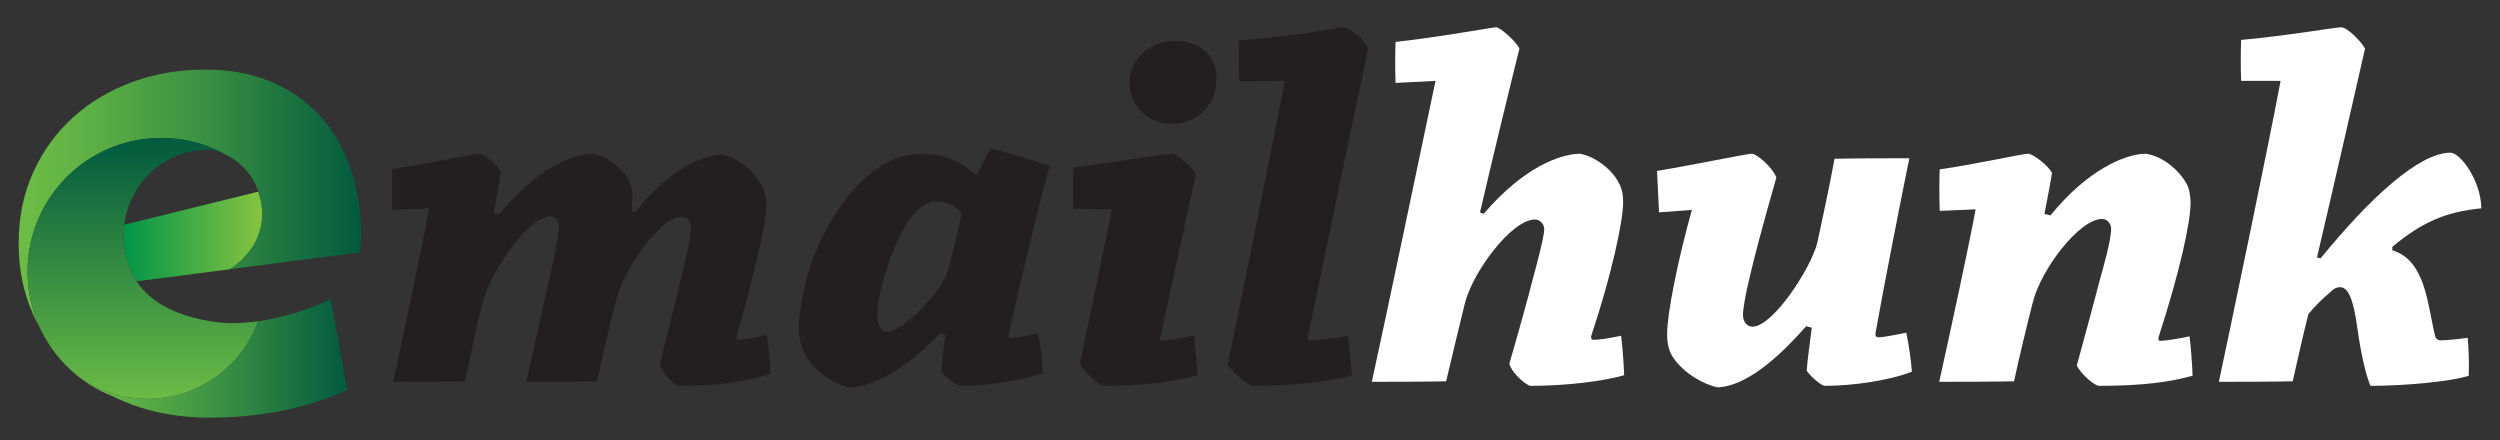 <?xml version="1.0" encoding="utf-8"?>
<!-- Generator: Adobe Illustrator 16.0.0, SVG Export Plug-In . SVG Version: 6.00 Build 0)  -->
<!DOCTYPE svg PUBLIC "-//W3C//DTD SVG 1.1//EN" "http://www.w3.org/Graphics/SVG/1.1/DTD/svg11.dtd">
<svg version="1.1" id="Layer_1" xmlns="http://www.w3.org/2000/svg" xmlns:xlink="http://www.w3.org/1999/xlink" x="0px" y="0px"
	 width="1483px" height="261px" viewBox="0 0 1483 261" enable-background="new 0 0 1483 261" xml:space="preserve">
<rect x="0" y="0" width="1483" height="261" fill="#333333" stroke="none"/>
<g display="none">
	<path display="inline" fill="#933233" d="M123.991,88.869c-0.27-0.01-0.55-0.01-0.82-0.01h-0.38c0.15-0.011,0.311-0.011,0.46-0.011
		C123.5,88.848,123.741,88.848,123.991,88.869z"/>
	<path display="inline" fill="#A91F23" d="M128.791,160.748l-2.3,0.301C127.301,160.938,128.071,160.838,128.791,160.748z"/>
	<path display="inline" fill="#A91F23" d="M146.311,151.119c-0.88,1.068-1.82,2.09-2.811,3.049c-0.29,0.281-0.58,0.551-0.88,0.82
		c-1.319,1.24-2.72,2.359-4.21,3.35c0.09-0.059,0.18-0.129,0.271-0.199c0.359-0.27,0.76-0.57,1.18-0.899
		C141.691,155.799,144.021,153.748,146.311,151.119z"/>
	<g display="inline">
		<path fill="#231F20" d="M232.654,124.523c0-8.1,0-16.2,0-24.3c23.4-3.301,48-9,51.3-9c2.7,0,9.6,5.1,13.2,10.8
			c-0.9,6.6-2.7,16.2-4.2,24.6l3.3,0.6c22.5-28.2,44.4-35.7,54.9-36c8.1,0.899,17.4,8.1,21.9,15.899c1.5,2.4,2.1,6,2.1,8.4
			c0,1.8-0.3,6.3-0.6,9.901l2.4,0.299c21.601-27.3,41.701-33.6,50.701-33.9c8.1,0.9,18.6,7.8,24.3,18.601c1.5,3.3,2.7,6.6,2.7,10.5
			c0,12-7.2,41.7-17.7,78.601c-0.3,1.201,0,2.1,0.9,2.1c3,0,9.899-1.199,17.1-3c0.9,7.5,1.8,15.301,2.1,23.102
			c-13.5,4.5-29.399,7.2-54.601,7.2c-1.8,0-9-6.602-11.1-12.601c4.2-16.5,10.2-40.5,12.3-50.102c1.8-6.3,6.3-24.601,6.3-31.5
			c0-3.3-2.101-6-5.7-6c-12.9,0-34.8,31.801-39,50.102c-3.9,15.299-7.8,32.1-11.1,47.398c-13.8,0.301-27.9,0.301-42,0.301
			c3.9-16.799,10.5-47.101,12.9-57.601c1.8-7.801,6.6-29.1,6.6-35.103c0-2.698-2.1-5.397-5.1-5.397c-13.8,0-36,33.9-40.5,51.9
			c-3.3,12.899-7.5,33.299-10.2,45.899c-14.1,0.301-28.2,0.301-42.6,0.301c5.4-25.2,16.5-76.502,21.3-102.901L232.654,124.523z"/>
		<path fill="#231F20" d="M557.854,197.725c-24.601,24.899-42.301,31.801-54,32.1c-7.2-1.199-21.601-9.299-26.4-19.801
			c-2.4-4.799-3.6-9.6-3.6-15.6c0-8.4,2.699-24.9,7.8-39.301c8.1-23.1,31.5-63.9,64.801-63.9c12,0,22.5,3.899,31.8,12h1.5
			l7.801-15.301c12,3.301,23.699,6.601,35.101,10.5c-7.799,28.501-18.9,75.301-24.299,100.201c-0.302,1.201,0.6,1.801,1.799,1.801
			c1.801,0,8.1-0.9,15.6-2.699c1.5,7.799,2.4,15.601,3,23.7c-13.799,4.5-33,7.5-49.199,7.5c-1.5,0-9-4.801-11.101-9
			c0.3-4.501,1.2-13.2,2.398-21.302L557.854,197.725z M531.153,145.824c-6.601,15.299-10.8,32.1-10.8,41.1
			c0,5.699,2.399,9.9,6.3,9.9c8.7,0,31.8-23.701,35.4-35.4c1.5-4.801,5.699-22.201,8.399-34.5c-2.399-4.201-8.399-7.5-15-7.5
			C544.654,119.423,535.954,134.424,531.153,145.824z"/>
		<path fill="#231F20" d="M636.447,123.923c0-8.4,0-16.5,0.301-24.601c22.801-2.7,53.1-8.1,58.5-8.1c2.4,0,11.4,7.5,14.1,12
			c-5.397,25.5-18.6,85.5-21,96.601c-0.6,1.198-0.299,2.1,0.9,2.1c3,0,10.801-0.899,19.201-3c0.6,7.802,1.5,15.9,2.1,23.7
			c-13.5,3.6-30,6.301-55.801,6.301c-2.4,0-12-8.4-14.1-13.501c6.299-29.399,14.399-68.399,18.899-91.201L636.447,123.923z
			 M721.648,46.522c0,17.101-12.601,27.001-26.4,27.001c-15.9,0-25.199-12.301-25.199-24.301c0-13.5,11.4-24.9,27-24.9
			C715.347,24.322,721.648,36.322,721.648,46.522z"/>
		<path fill="#231F20" d="M735.146,48.323c-0.302-8.4-0.302-16.501-0.302-24.301c36.302-2.7,58.802-7.8,63-7.8
			c2.101,0,11.4,7.2,13.802,12.3c-4.802,22.5-30.9,147.601-35.701,171.001c-0.601,1.201-0.299,2.399,0.899,2.399
			c3.9,0,13.5-0.899,22.802-2.698c0.899,7.799,1.799,15.897,2.399,23.699c-16.801,3.898-35.399,6-58.801,6
			c-2.1,0-11.401-6.9-15-12.601c6.299-30.302,26.401-129.001,33.901-168.302L735.146,48.323z"/>
		<path fill="#37B34A" d="M827.846,49.222c-0.301-8.1-0.301-16.2,0-24.3c29.101-3.301,57.302-8.7,59.699-8.7
			c2.102,0,11.102,7.5,13.801,12.6c-3.301,12.9-17.698,72.301-23.399,97.202l2.1,0.9c24.002-27.901,45.301-35.401,57.002-35.701
			c8.101,1.199,18.9,8.699,23.101,17.1c2.1,3.601,2.698,7.5,2.698,11.7c0,10.799-6.6,42.301-18.897,79.202
			c-0.301,1.199,0,2.398,1.199,2.398c3.6,0,9.301-0.898,16.5-2.398c0.899,7.5,1.5,15.601,1.801,23.399
			c-12.301,3.601-34.802,6.301-55.502,6.301c-2.101,0-11.101-7.2-12.601-13.2c4.5-15.301,11.701-41.102,13.802-49.801
			c1.799-6.6,6.899-25.201,6.899-30c0-2.701-2.399-5.701-5.399-5.701c-14.103,0-37.201,31.5-41.701,49.8
			c-2.699,11.101-8.4,34.5-11.101,46.201c-15,0.301-29.399,0.301-44.102,0.301c6.301-28.2,30.002-141.301,37.801-178.502
			L827.846,49.222z"/>
		<path fill="#37B34A" d="M984.141,126.023c-0.301-8.401-0.899-16.5-1.198-24.6c17.1-2.7,53.399-10.2,56.1-10.2
			c3.301,0,12.6,8.399,14.701,14.1c-4.801,16.801-8.701,30.899-10.801,39.001c-2.4,9.299-9,34.199-9,42.6
			c0,3.301,1.801,6.9,5.698,6.9c11.701,0,34.201-33.602,38.4-49.801c2.4-10.801,7.801-36.601,10.201-49.8
			c15-0.301,29.699-0.301,44.4-0.301c-3.601,17.101-16.201,81.301-20.101,103.803c-0.301,1.5,0.601,2.397,1.5,2.397
			c3.601,0,10.199-1.5,16.799-2.699c1.5,7.5,2.701,15.302,3.302,23.101c-13.802,5.4-35.701,8.4-51.603,8.4
			c-2.1,0-8.397-5.4-10.799-9c0.299-5.4,1.799-15.601,3-25.501l-3.301-0.899c-23.4,26.699-40.199,35.699-52.5,36.3
			c-8.701-1.8-19.802-8.398-25.802-16.8c-3-3.9-4.198-9-4.198-14.4c0-12.898,6.299-44.1,14.698-74.1L984.141,126.023z"/>
		<path fill="#37B34A" d="M1150.639,125.123c-0.299-8.4-0.299-16.5,0-24.6c22.802-3.3,48.902-9.3,52.502-9.3
			c2.4,0,11.4,6.3,14.101,11.399c-0.9,6-2.699,15-4.5,24.301l3.6,0.898c21.9-27,44.103-36.299,56.103-36.599
			c8.399,0.899,18.6,7.5,24.6,17.7c1.801,3.3,2.4,8.1,2.4,11.399c0,11.701-6.302,40.501-18.9,79.501c-0.301,1.199-0.301,2.4,0.9,2.4
			c3,0,10.799-1.201,17.399-2.701c0.898,7.5,1.5,15.6,1.799,23.4c-12.899,3.6-29.1,6-55.5,6c-2.399,0-10.198-6.301-13.198-12.001
			c4.5-16.198,11.698-43.2,13.799-51.301c1.801-6.3,6.6-23.399,6.6-29.699c0-3-2.1-6-5.397-6c-13.5,0-36.302,30-41.103,49.5
			c-3,11.699-8.699,35.101-11.1,46.8c-15,0.301-29.4,0.301-44.4,0.301c6-27,17.4-79.5,21.6-102.3L1150.639,125.123z"/>
		<path fill="#37B34A" d="M1376.539,153.324c29.699-36.301,58.5-62.702,77.1-62.702c5.701,0,18,16.2,18.301,33.001
			c-21.899,2.099-35.7,8.699-52.801,22.8v2.101c10.801,3.301,17.101,12.6,21,30c2.101,9.301,3.301,17.1,4.5,21.301
			c0.601,1.5,1.801,2.1,3,2.1c3.301,0,9.9-0.6,16.201-1.5c0.6,7.199,0.898,15.301,0.6,22.501c-9.899,3.3-37.2,6-58.2,6
			c-2.4-4.801-5.699-18.601-7.802-33.901c-2.397-17.399-5.397-24.6-10.198-24.6c-2.4,0-3.9,0.9-6,3c-3.601,3-9,8.1-12.9,12.9
			c-3.6,14.1-6.6,28.199-9.301,39.898c-14.699,0.301-29.101,0.301-43.799,0.301c6-28.199,29.698-141.3,36.6-178.501h-23.4
			c-0.299-8.399-0.299-16.2,0-24.3c26.701-2.4,56.103-7.5,59.4-7.5c3.301,0,11.1,7.5,14.103,12.6
			c-5.103,22.501-18.302,80.401-28.502,123.9L1376.539,153.324z"/>
	</g>
	
		<linearGradient id="SVGID_1_" gradientUnits="userSpaceOnUse" x1="56.821" y1="139.992" x2="56.821" y2="139.992" gradientTransform="matrix(1 0 0 -1 84 236)">
		<stop  offset="0" style="stop-color:#6ABC45"/>
		<stop  offset="1" style="stop-color:#015437"/>
	</linearGradient>
	<path display="inline" fill="url(#SVGID_1_)" d="M140.821,96.008"/>
	
		<linearGradient id="SVGID_2_" gradientUnits="userSpaceOnUse" x1="43.641" y1="74.952" x2="43.641" y2="75.252" gradientTransform="matrix(1 0 0 -1 84 236)">
		<stop  offset="0" style="stop-color:#6ABC45"/>
		<stop  offset="1" style="stop-color:#015437"/>
	</linearGradient>
	<path display="inline" fill="url(#SVGID_2_)" d="M128.791,160.748l-2.3,0.301C127.301,160.938,128.071,160.838,128.791,160.748z"/>
	
		<linearGradient id="SVGID_3_" gradientUnits="userSpaceOnUse" x1="59.085" y1="78.762" x2="59.085" y2="84.881" gradientTransform="matrix(1 0 0 -1 84 236)">
		<stop  offset="0" style="stop-color:#6ABC45"/>
		<stop  offset="1" style="stop-color:#015437"/>
	</linearGradient>
	<path display="inline" fill="url(#SVGID_3_)" d="M146.311,151.119c-0.88,1.068-1.82,2.09-2.811,3.049
		c-0.29,0.281-0.58,0.551-0.88,0.82c-0.88,0.791-1.81,1.551-2.76,2.25C141.691,155.799,144.021,153.748,146.311,151.119z"/>
	
		<linearGradient id="SVGID_4_" gradientUnits="userSpaceOnUse" x1="-38.559" y1="23.282" x2="121.981" y2="23.282" gradientTransform="matrix(1 0 0 -1 84 236)">
		<stop  offset="0" style="stop-color:#6ABC45"/>
		<stop  offset="1" style="stop-color:#015437"/>
	</linearGradient>
	<path display="inline" fill="url(#SVGID_4_)" d="M205.981,231.368c-24.22,10.938-51.43,16.409-81.641,16.409
		c-16.789,0-32.13-2.579-45.989-7.721c-4.061-1.51-7.96-3.18-11.69-5.039c-7.74-3.041-14.89-7.27-21.22-12.449
		c11.68,8.818,26.22,14.05,41.979,14.05c30.19,0,55.891-19.181,65.591-46.021c5.75-0.8,11.64-2.029,17.659-3.689
		c8.271-2.27,16.78-5.359,25.551-9.25l1.659,9.15L205.981,231.368z"/>
	
		<linearGradient id="SVGID_5_" gradientUnits="userSpaceOnUse" x1="39.391" y1="147.131" x2="39.391" y2="147.151" gradientTransform="matrix(1 0 0 -1 84 236)">
		<stop  offset="0" style="stop-color:#6ABC45"/>
		<stop  offset="1" style="stop-color:#015437"/>
	</linearGradient>
	<path display="inline" fill="url(#SVGID_5_)" d="M123.991,88.869c-0.27-0.01-0.55-0.01-0.82-0.01h-0.38
		c0.15-0.011,0.311-0.011,0.46-0.011C123.5,88.848,123.741,88.848,123.991,88.869z"/>
	
		<linearGradient id="SVGID_6_" gradientUnits="userSpaceOnUse" x1="71.699" y1="95.687" x2="-10.682" y2="95.687" gradientTransform="matrix(1 0 0 -1 84 236)">
		<stop  offset="0" style="stop-color:#6ABC45"/>
		<stop  offset="1" style="stop-color:#015437"/>
	</linearGradient>
	<path display="inline" fill="url(#SVGID_6_)" d="M146.42,150.998c-0.029,0.041-0.069,0.08-0.109,0.121
		c-2.29,2.629-4.62,4.68-6.45,6.119c-0.42,0.33-0.82,0.631-1.18,0.9c-0.091,0.069-0.181,0.141-0.271,0.198
		c-0.09,0.062-0.17,0.121-0.26,0.181c-0.16,0.121-0.32,0.229-0.47,0.33c-0.101,0.069-0.19,0.131-0.28,0.19
		c-0.12,0.08-0.23,0.147-0.33,0.219c-0.14,0.08-0.26,0.16-0.36,0.229c-0.09,0.052-0.17,0.101-0.26,0.16
		c-0.14,0.09-0.22,0.131-0.22,0.131s-0.84,0.109-2.351,0.31c-0.21,0.021-0.439,0.052-0.68,0.09c-1.18,0.15-2.67,0.341-4.41,0.57
		c-0.72,0.09-1.489,0.188-2.3,0.301c-0.81,0.101-1.66,0.209-2.54,0.33c-0.89,0.108-1.81,0.229-2.76,0.358
		c-0.95,0.121-1.93,0.25-2.93,0.382c-11.091,1.43-25.4,3.271-37.23,4.771c-0.03-0.052-0.06-0.091-0.09-0.142
		c-4.83-7.83-7.62-17.101-7.62-27.029c0-2.159,0.13-4.291,0.39-6.381l42.091-10.379l36.47-9l0.91-0.22
		C159.361,130.818,153.031,143.359,146.42,150.998z"/>
	
		<linearGradient id="SVGID_7_" gradientUnits="userSpaceOnUse" x1="-72.94" y1="117.958" x2="130.191" y2="117.958" gradientTransform="matrix(1 0 0 -1 84 236)">
		<stop  offset="0" style="stop-color:#6ABC45"/>
		<stop  offset="1" style="stop-color:#015437"/>
	</linearGradient>
	<path display="inline" fill="url(#SVGID_7_)" d="M214.191,139.568c0,1.83-0.07,3.59-0.2,5.279c-0.13,1.69-0.33,3.319-0.59,4.881
		l-38.72,5.039l-4.04,0.53l-34.41,4.479c0,0,0.08-0.041,0.22-0.131c0.09-0.061,0.17-0.108,0.26-0.16
		c0.101-0.069,0.221-0.149,0.36-0.229c0.1-0.069,0.21-0.139,0.33-0.219c0.09-0.062,0.18-0.121,0.28-0.19
		c0.149-0.101,0.31-0.209,0.47-0.33c0.09-0.06,0.17-0.119,0.26-0.181c1.49-0.989,2.891-2.108,4.21-3.351
		c0.3-0.27,0.59-0.538,0.88-0.819c0.99-0.959,1.931-1.979,2.811-3.049c0.04-0.041,0.08-0.08,0.109-0.121
		c6.301-7.279,11.86-19.688,7.471-35c0-0.01,0-0.021-0.011-0.04c-2.71-10.99-10.699-20.09-21.329-24.86
		c-0.03-0.02-0.07-0.029-0.101-0.05c-0.03-0.01-0.04-0.02-0.04-0.02c-1.99-1.181-3.29-1.761-3.43-1.82l-0.01-0.01
		c-10.131-4.69-21.431-7.32-33.32-7.32c-2.07,0-4.12,0.08-6.14,0.23c-40.931,3.14-73.16,37.35-73.16,79.069
		c0,12,2.66,23.381,7.439,33.58c-1.609-2.859-3.08-5.83-4.43-8.898c-5.53-12.631-8.3-26.371-8.3-41.211
		c0-15.619,2.899-29.779,8.689-42.479s13.7-23.57,23.73-32.62c10.03-9.05,21.75-16.01,35.16-20.9
		c13.41-4.88,27.729-7.319,42.97-7.319c12.71,0,24.13,1.76,34.25,5.29c2.12,0.729,4.18,1.54,6.18,2.43
		c11.59,5.14,21.25,12.17,29,21.09c7.75,8.92,13.54,19.33,17.38,31.25C212.261,113.298,214.191,126.029,214.191,139.568z"/>
	
		<linearGradient id="SVGID_8_" gradientUnits="userSpaceOnUse" x1="39.391" y1="147.131" x2="39.391" y2="147.151" gradientTransform="matrix(1 0 0 -1 84 236)">
		<stop  offset="0" style="stop-color:#6ABC45"/>
		<stop  offset="1" style="stop-color:#015437"/>
	</linearGradient>
	<path display="inline" fill="url(#SVGID_8_)" d="M123.991,88.869c-0.27-0.01-0.55-0.01-0.82-0.01h-0.38
		c0.15-0.011,0.311-0.011,0.46-0.011C123.5,88.848,123.741,88.848,123.991,88.869z"/>
	
		<linearGradient id="SVGID_9_" gradientUnits="userSpaceOnUse" x1="0.681" y1="-0.619" x2="0.681" y2="154.121" gradientTransform="matrix(1 0 0 -1 84 236)">
		<stop  offset="0" style="stop-color:#6ABC45"/>
		<stop  offset="1" style="stop-color:#015437"/>
	</linearGradient>
	<path display="inline" fill="url(#SVGID_9_)" d="M153.011,190.598c-9.7,26.84-35.4,46.021-65.591,46.021
		c-15.76,0-30.3-5.23-41.979-14.049c-9.14-7.491-16.59-16.981-21.65-27.813c-1.18-2.52-2.239-5.119-3.149-7.779
		c-0.011-0.028-0.021-0.061-0.03-0.08c-2.76-8.069-4.26-16.721-4.26-25.721c0-41.719,32.229-75.929,73.16-79.069
		c2.02-0.15,4.069-0.23,6.14-0.23c11.89,0,23.189,2.63,33.32,7.32l0.01,0.01c0.14,0.06,1.439,0.64,3.43,1.82
		c-1.07-0.54-2.2-1-3.37-1.33c-0.05-0.03-0.109-0.051-0.17-0.061c-1.46-0.42-2.99-0.68-4.569-0.76c-0.11-0.01-0.211-0.01-0.311-0.01
		c-0.25-0.021-0.49-0.021-0.74-0.021c-0.149,0-0.31,0-0.46,0.011c-10.21,0.079-19.7,3.279-27.569,8.739
		c-8.78,6.07-15.551,14.92-19.11,25.311c-0.01,0.01,0,0.02,0,0.02c-1.15,3.33-1.96,6.81-2.4,10.41c-0.26,2.09-0.39,4.221-0.39,6.381
		c0,9.93,2.79,19.199,7.62,27.029c0.03,0.051,0.06,0.09,0.09,0.141c16.26,24.76,55.76,24.83,56.2,24.83
		C142.38,191.719,147.641,191.348,153.011,190.598z"/>
</g>
<g>
	<path fill="#933233" d="M123.992,88.83c-0.27-0.01-0.55-0.01-0.82-0.01h-0.38c0.15-0.011,0.311-0.011,0.46-0.011
		C123.501,88.81,123.742,88.81,123.992,88.83z"/>
	<path fill="#A91F23" d="M128.792,160.71l-2.3,0.3C127.302,160.899,128.072,160.8,128.792,160.71z"/>
	<path fill="#A91F23" d="M146.312,151.08c-0.88,1.069-1.82,2.09-2.811,3.05c-0.29,0.28-0.58,0.55-0.88,0.82
		c-1.319,1.239-2.72,2.359-4.21,3.35c0.09-0.06,0.18-0.13,0.271-0.2c0.359-0.27,0.76-0.569,1.18-0.899
		C141.692,155.76,144.022,153.71,146.312,151.08z"/>
	<g>
		<path fill="#231F20" d="M232.655,124.484c0-8.1,0-16.2,0-24.3c23.4-3.301,48-9,51.3-9c2.7,0,9.6,5.1,13.2,10.8
			c-0.9,6.6-2.7,16.2-4.2,24.601l3.3,0.6c22.5-28.2,44.4-35.7,54.9-36c8.1,0.899,17.4,8.1,21.9,15.899c1.5,2.4,2.1,6,2.1,8.4
			c0,1.8-0.3,6.3-0.6,9.9l2.4,0.3c21.601-27.301,41.701-33.601,50.701-33.9c8.1,0.9,18.6,7.8,24.3,18.601c1.5,3.3,2.7,6.6,2.7,10.5
			c0,12-7.2,41.7-17.7,78.601c-0.3,1.2,0,2.1,0.9,2.1c3,0,9.9-1.199,17.1-3c0.9,7.5,1.8,15.301,2.1,23.101
			c-13.5,4.5-29.4,7.2-54.601,7.2c-1.8,0-9-6.601-11.1-12.601c4.2-16.5,10.2-40.5,12.3-50.101c1.8-6.3,6.3-24.6,6.3-31.5
			c0-3.3-2.1-6-5.7-6c-12.9,0-34.8,31.801-39,50.101c-3.9,15.3-7.8,32.101-11.1,47.4c-13.8,0.3-27.9,0.3-42,0.3
			c3.9-16.8,10.5-47.101,12.9-57.601c1.8-7.8,6.6-29.1,6.6-35.101c0-2.699-2.1-5.399-5.1-5.399c-13.8,0-36,33.9-40.5,51.9
			c-3.3,12.9-7.5,33.3-10.2,45.9c-14.1,0.3-28.2,0.3-42.6,0.3c5.4-25.2,16.5-76.501,21.3-102.9L232.655,124.484z"/>
		<path fill="#231F20" d="M557.854,197.686c-24.6,24.9-42.3,31.8-54,32.1c-7.2-1.199-21.6-9.3-26.4-19.8
			c-2.4-4.8-3.6-9.6-3.6-15.601c0-8.399,2.7-24.899,7.8-39.3c8.1-23.101,31.5-63.9,64.801-63.9c12,0,22.5,3.899,31.8,12h1.5
			l7.801-15.301c12,3.301,23.699,6.601,35.1,10.5c-7.799,28.501-18.9,75.301-24.299,100.201c-0.301,1.2,0.6,1.801,1.799,1.801
			c1.801,0,8.1-0.9,15.6-2.7c1.5,7.8,2.4,15.6,3,23.7c-13.799,4.5-33,7.5-49.199,7.5c-1.5,0-9-4.8-11.101-9
			c0.3-4.5,1.2-13.2,2.399-21.301L557.854,197.686z M531.154,145.785c-6.6,15.3-10.8,32.1-10.8,41.1c0,5.7,2.4,9.9,6.3,9.9
			c8.7,0,31.8-23.7,35.401-35.4c1.5-4.8,5.699-22.2,8.399-34.5c-2.399-4.2-8.399-7.5-15-7.5
			C544.655,119.385,535.955,134.385,531.154,145.785z"/>
		<path fill="#231F20" d="M636.448,123.885c0-8.4,0-16.5,0.299-24.601c22.801-2.7,53.102-8.1,58.502-8.1c2.398,0,11.401,7.5,14.1,12
			c-5.401,25.5-18.6,85.501-21,96.601c-0.6,1.2-0.301,2.101,0.9,2.101c3,0,10.799-0.9,19.2-3c0.6,7.8,1.5,15.899,2.1,23.7
			c-13.5,3.6-30,6.3-55.801,6.3c-2.398,0-12-8.4-14.1-13.5c6.301-29.4,14.4-68.401,18.9-91.201L636.448,123.885z M721.649,46.483
			c0,17.101-12.602,27.001-26.401,27.001c-15.9,0-25.201-12.301-25.201-24.301c0-13.5,11.4-24.9,27-24.9
			C715.349,24.283,721.649,36.283,721.649,46.483z"/>
		<path fill="#231F20" d="M735.146,48.284c-0.301-8.4-0.301-16.501-0.301-24.301c36.301-2.7,58.801-7.8,63.002-7.8
			c2.1,0,11.4,7.2,13.799,12.3c-4.799,22.5-30.9,147.602-35.699,171.002c-0.6,1.2-0.301,2.4,0.9,2.4c3.898,0,13.5-0.9,22.799-2.7
			c0.9,7.8,1.801,15.899,2.4,23.7c-16.801,3.899-35.4,6-58.801,6c-2.1,0-11.4-6.9-15-12.601c6.301-30.3,26.4-129.001,33.9-168.302
			L735.146,48.284z"/>
		<path fill="#FFFFFF" d="M827.845,49.184c-0.299-8.1-0.299-16.2,0-24.3c29.102-3.301,57.301-8.7,59.701-8.7
			c2.1,0,11.1,7.5,13.801,12.6c-3.301,12.9-17.701,72.301-23.4,97.201l2.1,0.9c24-27.9,45.301-35.4,57-35.7
			c8.1,1.199,18.9,8.699,23.102,17.1c2.1,3.601,2.699,7.5,2.699,11.7c0,10.8-6.6,42.301-18.9,79.201c-0.301,1.2,0,2.399,1.199,2.399
			c3.602,0,9.301-0.899,16.502-2.399c0.898,7.5,1.5,15.6,1.799,23.4c-12.301,3.6-34.801,6.3-55.5,6.3c-2.1,0-11.1-7.2-12.6-13.2
			c4.5-15.3,11.699-41.101,13.799-49.801c1.801-6.6,6.9-25.2,6.9-30c0-2.7-2.4-5.7-5.4-5.7c-14.1,0-37.199,31.5-41.699,49.801
			c-2.701,11.1-8.4,34.5-11.102,46.2c-15,0.3-29.4,0.3-44.1,0.3c6.301-28.2,30-141.301,37.801-178.502L827.845,49.184z"/>
		<path fill="#FFFFFF" d="M984.142,125.984c-0.301-8.4-0.9-16.5-1.201-24.6c17.1-2.7,53.4-10.2,56.102-10.2
			c3.299,0,12.6,8.399,14.699,14.1c-4.799,16.801-8.699,30.9-10.801,39.001c-2.398,9.3-9,34.2-9,42.6c0,3.301,1.801,6.9,5.701,6.9
			c11.699,0,34.199-33.601,38.4-49.801c2.4-10.8,7.801-36.6,10.199-49.8c15-0.301,29.701-0.301,44.4-0.301
			c-3.6,17.101-16.199,81.301-20.1,103.802c-0.301,1.5,0.6,2.399,1.5,2.399c3.6,0,10.201-1.5,16.801-2.7
			c1.5,7.501,2.699,15.301,3.299,23.101c-13.799,5.4-35.699,8.4-51.6,8.4c-2.1,0-8.4-5.4-10.801-9c0.301-5.4,1.801-15.601,3-25.501
			l-3.299-0.899c-23.4,26.7-40.201,35.7-52.502,36.3c-8.699-1.8-19.799-8.399-25.799-16.8c-3-3.9-4.201-9-4.201-14.4
			c0-12.899,6.301-44.101,14.701-74.101L984.142,125.984z"/>
		<path fill="#FFFFFF" d="M1150.64,125.085c-0.301-8.4-0.301-16.501,0-24.601c22.801-3.3,48.9-9.3,52.5-9.3
			c2.4,0,11.4,6.3,14.102,11.399c-0.9,6-2.701,15-4.5,24.301l3.6,0.899c21.9-27,44.1-36.3,56.1-36.6
			c8.4,0.899,18.602,7.5,24.602,17.7c1.799,3.3,2.398,8.1,2.398,11.399c0,11.7-6.299,40.501-18.9,79.501
			c-0.299,1.2-0.299,2.4,0.9,2.4c3,0,10.801-1.2,17.4-2.7c0.9,7.5,1.5,15.6,1.801,23.4c-12.9,3.6-29.102,6-55.502,6
			c-2.398,0-10.199-6.3-13.199-12c4.5-16.2,11.699-43.201,13.801-51.301c1.799-6.3,6.6-23.4,6.6-29.7c0-3-2.1-6-5.4-6
			c-13.5,0-36.301,30-41.1,49.5c-3,11.7-8.701,35.101-11.102,46.801c-15,0.3-29.4,0.3-44.4,0.3c6-27,17.4-79.501,21.602-102.301
			L1150.64,125.085z"/>
		<path fill="#FFFFFF" d="M1376.538,153.285c29.699-36.301,58.5-62.701,77.1-62.701c5.701,0,18,16.2,18.301,33.001
			c-21.9,2.1-35.701,8.699-52.801,22.8v2.1c10.801,3.301,17.1,12.601,21,30.001c2.1,9.3,3.301,17.1,4.5,21.3
			c0.6,1.5,1.801,2.101,3,2.101c3.301,0,9.9-0.601,16.201-1.5c0.6,7.199,0.898,15.3,0.6,22.5c-9.9,3.3-37.201,6-58.201,6
			c-2.4-4.8-5.699-18.601-7.801-33.9c-2.398-17.4-5.398-24.601-10.199-24.601c-2.4,0-3.9,0.9-6,3c-3.6,3-9,8.101-12.9,12.9
			c-3.6,14.101-6.6,28.2-9.301,39.9c-14.699,0.3-29.1,0.3-43.799,0.3c6-28.2,29.699-141.301,36.6-178.502h-23.4
			c-0.299-8.399-0.299-16.2,0-24.3c26.701-2.4,56.102-7.5,59.4-7.5c3.301,0,11.1,7.5,14.102,12.6
			c-5.102,22.501-18.301,80.401-28.502,123.901L1376.538,153.285z"/>
	</g>
	<linearGradient id="SVGID_10_" gradientUnits="userSpaceOnUse" x1="140.822" y1="95.97" x2="140.822" y2="95.97">
		<stop  offset="0" style="stop-color:#6ABC45"/>
		<stop  offset="1" style="stop-color:#015437"/>
	</linearGradient>
	<path fill="url(#SVGID_10_)" d="M140.822,95.97"/>
	<linearGradient id="SVGID_11_" gradientUnits="userSpaceOnUse" x1="127.642" y1="161.01" x2="127.642" y2="160.71">
		<stop  offset="0" style="stop-color:#6ABC45"/>
		<stop  offset="1" style="stop-color:#015437"/>
	</linearGradient>
	<path fill="url(#SVGID_11_)" d="M128.792,160.71l-2.3,0.3C127.302,160.899,128.072,160.8,128.792,160.71z"/>
	<linearGradient id="SVGID_12_" gradientUnits="userSpaceOnUse" x1="143.087" y1="157.2" x2="143.087" y2="151.08">
		<stop  offset="0" style="stop-color:#6ABC45"/>
		<stop  offset="1" style="stop-color:#015437"/>
	</linearGradient>
	<path fill="url(#SVGID_12_)" d="M146.312,151.08c-0.88,1.069-1.82,2.09-2.811,3.05c-0.29,0.28-0.58,0.55-0.88,0.82
		c-0.88,0.79-1.81,1.55-2.76,2.25C141.692,155.76,144.022,153.71,146.312,151.08z"/>
	<linearGradient id="SVGID_13_" gradientUnits="userSpaceOnUse" x1="45.442" y1="212.68" x2="205.982" y2="212.68">
		<stop  offset="0.032" style="stop-color:#6ABC45"/>
		<stop  offset="0.207" style="stop-color:#5DB044"/>
		<stop  offset="0.531" style="stop-color:#3B9142"/>
		<stop  offset="0.964" style="stop-color:#055F3E"/>
		<stop  offset="1" style="stop-color:#005A3E"/>
	</linearGradient>
	<path fill="url(#SVGID_13_)" d="M205.982,231.33c-24.22,10.939-51.43,16.41-81.641,16.41c-16.789,0-32.13-2.58-45.989-7.721
		c-4.061-1.51-7.96-3.18-11.69-5.04c-7.74-3.04-14.89-7.27-21.22-12.449c11.68,8.819,26.22,14.05,41.979,14.05
		c30.19,0,55.891-19.181,65.591-46.021c5.75-0.8,11.64-2.029,17.659-3.689c8.271-2.271,16.78-5.36,25.551-9.25l1.659,9.149
		L205.982,231.33z"/>
	<linearGradient id="SVGID_14_" gradientUnits="userSpaceOnUse" x1="123.392" y1="88.83" x2="123.392" y2="88.81">
		<stop  offset="0" style="stop-color:#6ABC45"/>
		<stop  offset="1" style="stop-color:#015437"/>
	</linearGradient>
	<path fill="url(#SVGID_14_)" d="M123.992,88.83c-0.27-0.01-0.55-0.01-0.82-0.01h-0.38c0.15-0.011,0.311-0.011,0.46-0.011
		C123.501,88.81,123.742,88.81,123.992,88.83z"/>
	<linearGradient id="SVGID_15_" gradientUnits="userSpaceOnUse" x1="155.701" y1="140.274" x2="73.322" y2="140.274">
		<stop  offset="0" style="stop-color:#86C440"/>
		<stop  offset="1" style="stop-color:#019548"/>
	</linearGradient>
	<path fill="url(#SVGID_15_)" d="M146.421,150.96c-0.029,0.04-0.069,0.08-0.109,0.12c-2.29,2.63-4.62,4.68-6.45,6.12
		c-0.42,0.33-0.82,0.63-1.18,0.899c-0.091,0.07-0.181,0.141-0.271,0.2s-0.17,0.12-0.26,0.18c-0.16,0.12-0.32,0.23-0.47,0.33
		c-0.101,0.07-0.19,0.13-0.28,0.19c-0.12,0.08-0.23,0.149-0.33,0.22c-0.14,0.08-0.26,0.16-0.36,0.23c-0.09,0.05-0.17,0.1-0.26,0.159
		c-0.14,0.091-0.22,0.131-0.22,0.131s-0.84,0.109-2.351,0.31c-0.21,0.021-0.439,0.05-0.68,0.09c-1.18,0.15-2.67,0.34-4.41,0.57
		c-0.72,0.09-1.489,0.189-2.3,0.3c-0.81,0.1-1.66,0.21-2.54,0.33c-0.89,0.11-1.81,0.23-2.76,0.36c-0.95,0.12-1.93,0.25-2.93,0.38
		c-11.091,1.43-25.4,3.27-37.23,4.77c-0.03-0.05-0.06-0.09-0.09-0.14c-4.83-7.83-7.62-17.101-7.62-27.03c0-2.16,0.13-4.29,0.39-6.38
		l42.091-10.38l36.47-9l0.91-0.22C159.362,130.78,153.032,143.32,146.421,150.96z"/>
	<linearGradient id="SVGID_16_" gradientUnits="userSpaceOnUse" x1="11.062" y1="118.005" x2="214.192" y2="118.005">
		<stop  offset="0.032" style="stop-color:#6ABC45"/>
		<stop  offset="0.207" style="stop-color:#5DB044"/>
		<stop  offset="0.531" style="stop-color:#3B9142"/>
		<stop  offset="0.964" style="stop-color:#055F3E"/>
		<stop  offset="1" style="stop-color:#005A3E"/>
	</linearGradient>
	<path fill="url(#SVGID_16_)" d="M214.192,139.53c0,1.829-0.07,3.59-0.2,5.279c-0.13,1.69-0.33,3.32-0.59,4.88l-38.72,5.04
		l-4.04,0.53l-34.41,4.48c0,0,0.08-0.04,0.22-0.131c0.09-0.06,0.17-0.109,0.26-0.159c0.101-0.07,0.221-0.15,0.36-0.23
		c0.1-0.07,0.21-0.14,0.33-0.22c0.09-0.061,0.18-0.12,0.28-0.19c0.149-0.1,0.31-0.21,0.47-0.33c0.09-0.06,0.17-0.12,0.26-0.18
		c1.49-0.99,2.891-2.11,4.21-3.35c0.3-0.271,0.59-0.54,0.88-0.82c0.99-0.96,1.931-1.98,2.811-3.05c0.04-0.04,0.08-0.08,0.109-0.12
		c6.301-7.28,11.86-19.69,7.471-35c0-0.01,0-0.021-0.011-0.04c-2.71-10.99-10.699-20.09-21.329-24.86
		c-0.03-0.02-0.07-0.029-0.101-0.05c-0.03-0.01-0.04-0.02-0.04-0.02c-1.99-1.181-3.29-1.761-3.43-1.82l-0.01-0.01
		c-10.131-4.69-21.431-7.32-33.32-7.32c-2.07,0-4.12,0.08-6.14,0.23c-40.931,3.14-73.16,37.35-73.16,79.069
		c0,12,2.66,23.38,7.439,33.58c-1.609-2.86-3.08-5.83-4.43-8.899c-5.53-12.631-8.3-26.37-8.3-41.211
		c0-15.619,2.899-29.779,8.689-42.479s13.7-23.57,23.73-32.62s21.75-16.01,35.16-20.9c13.41-4.88,27.729-7.319,42.97-7.319
		c12.71,0,24.13,1.76,34.25,5.29c2.12,0.729,4.18,1.54,6.18,2.43c11.59,5.14,21.25,12.17,29,21.09s13.54,19.33,17.38,31.25
		C212.262,113.26,214.192,125.99,214.192,139.53z"/>
	<linearGradient id="SVGID_17_" gradientUnits="userSpaceOnUse" x1="123.392" y1="88.83" x2="123.392" y2="88.81">
		<stop  offset="0" style="stop-color:#6ABC45"/>
		<stop  offset="1" style="stop-color:#015437"/>
	</linearGradient>
	<path fill="url(#SVGID_17_)" d="M123.992,88.83c-0.27-0.01-0.55-0.01-0.82-0.01h-0.38c0.15-0.011,0.311-0.011,0.46-0.011
		C123.501,88.81,123.742,88.81,123.992,88.83z"/>
	<linearGradient id="SVGID_18_" gradientUnits="userSpaceOnUse" x1="84.682" y1="236.58" x2="84.682" y2="81.84">
		<stop  offset="0" style="stop-color:#6ABC45"/>
		<stop  offset="1" style="stop-color:#005A3E"/>
	</linearGradient>
	<path fill="url(#SVGID_18_)" d="M153.012,190.56c-9.7,26.84-35.4,46.021-65.591,46.021c-15.76,0-30.3-5.23-41.979-14.05
		c-9.14-7.49-16.59-16.98-21.65-27.811c-1.18-2.52-2.239-5.12-3.149-7.78c-0.011-0.029-0.021-0.06-0.03-0.08
		c-2.76-8.069-4.26-16.72-4.26-25.72c0-41.72,32.229-75.93,73.16-79.069c2.02-0.15,4.069-0.23,6.14-0.23
		c11.89,0,23.189,2.63,33.32,7.32l0.01,0.01c0.14,0.06,1.439,0.64,3.43,1.82c-1.07-0.54-2.2-1-3.37-1.33
		c-0.05-0.03-0.109-0.051-0.17-0.061c-1.46-0.42-2.99-0.68-4.569-0.76c-0.11-0.01-0.211-0.01-0.311-0.01
		c-0.25-0.021-0.49-0.021-0.74-0.021c-0.149,0-0.31,0-0.46,0.011c-10.21,0.079-19.7,3.279-27.569,8.739
		c-8.78,6.07-15.551,14.92-19.11,25.311c-0.01,0.01,0,0.02,0,0.02c-1.15,3.33-1.96,6.811-2.4,10.41c-0.26,2.09-0.39,4.22-0.39,6.38
		c0,9.93,2.79,19.2,7.62,27.03c0.03,0.05,0.06,0.09,0.09,0.14c16.26,24.76,55.76,24.83,56.2,24.83
		C142.381,191.68,147.642,191.31,153.012,190.56z"/>
</g>
</svg>
